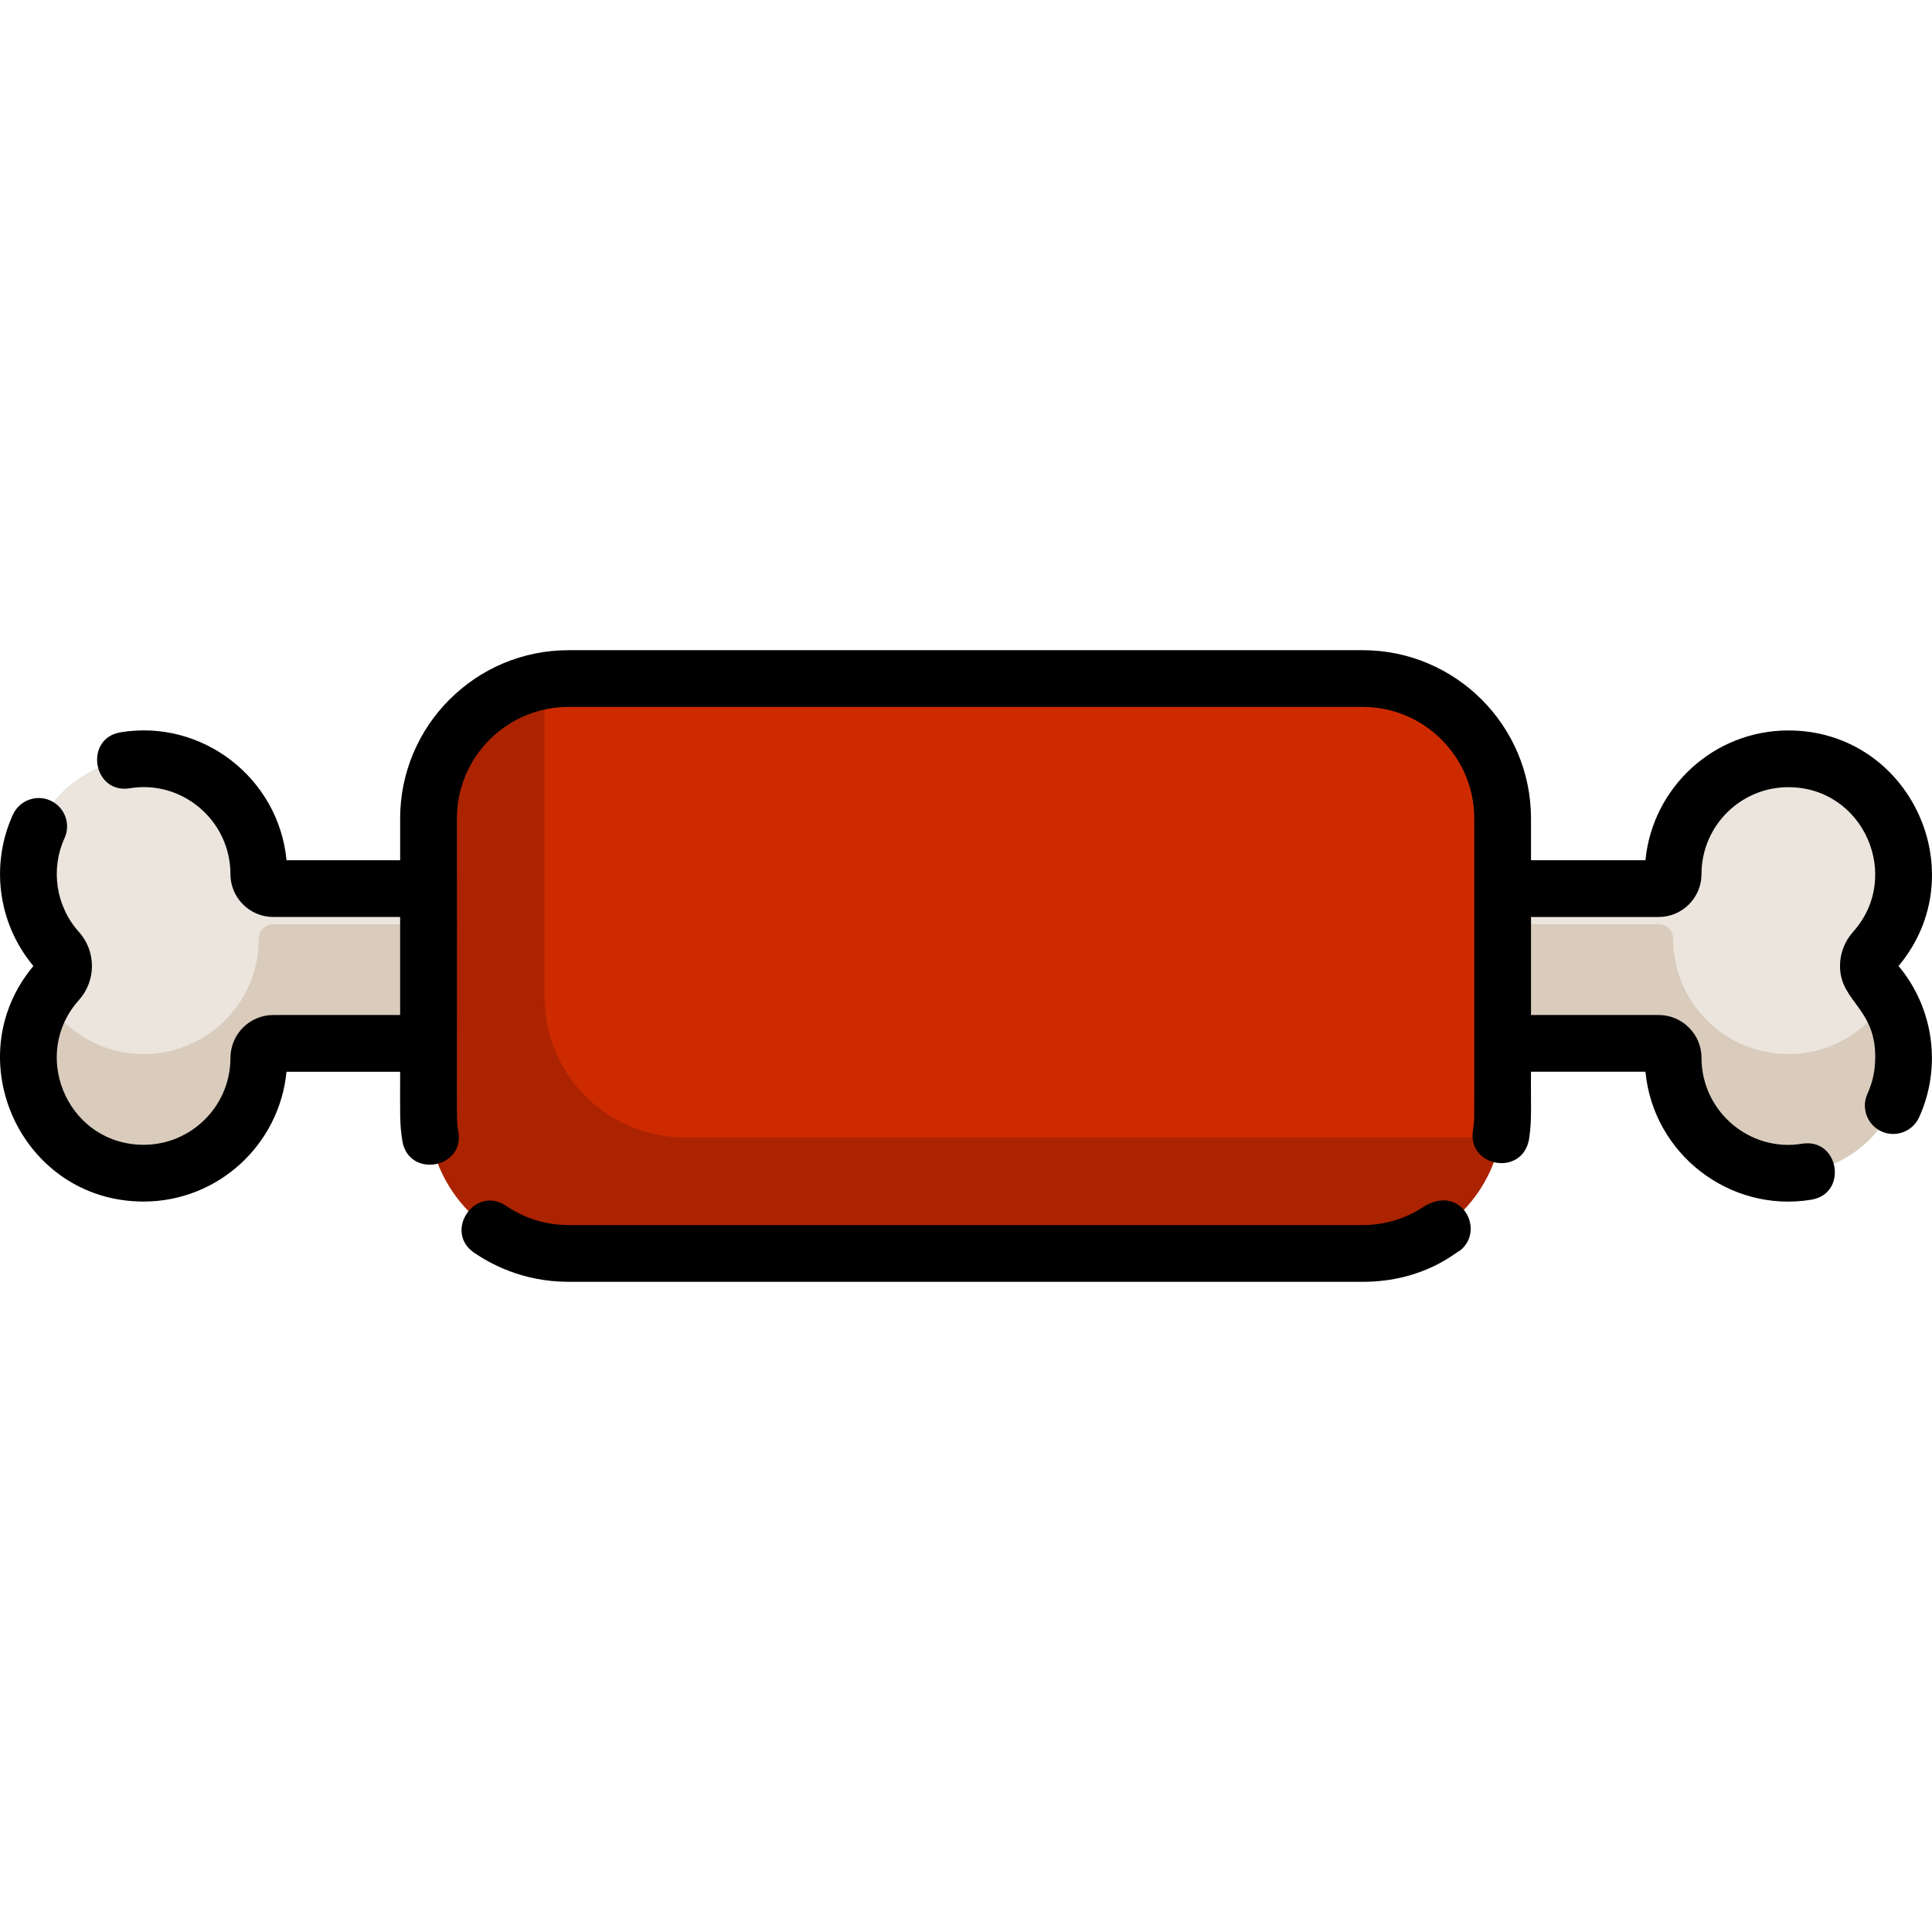 <?xml version="1.0" encoding="iso-8859-1"?>
<!-- Generator: Adobe Illustrator 19.0.0, SVG Export Plug-In . SVG Version: 6.00 Build 0)  -->
<svg version="1.1" id="Capa_1" xmlns="http://www.w3.org/2000/svg" xmlns:xlink="http://www.w3.org/1999/xlink" x="0px" y="0px"
	 viewBox="0 0 512 512" style="enable-background:new 0 0 512 512;" xml:space="preserve">
<g>
	<path style="fill:#D9CCBC;" d="M504.379,282.591c-1.052,15.035-13.24,27.203-28.275,28.245
		c-17.841,1.233-32.705-12.88-32.705-30.46v-0.04c0.01-2.105-1.714-3.829-3.829-3.829H283.582v-41.014H439.57
		c2.115,0,3.839-1.724,3.829-3.829v-0.04c0-17.58,14.864-31.693,32.705-30.46c15.035,1.042,27.223,13.21,28.275,28.245
		c0.611,8.69-2.406,16.668-7.708,22.572c-2.045,2.295-2.045,5.743,0,8.038c1.263,1.403,2.396,2.927,3.378,4.55
		C503.207,269.761,504.84,275.966,504.379,282.591z"/>
	<path style="fill:#D9CCBC;" d="M228.415,235.493v41.014H72.416c-2.105,0-3.829,1.724-3.829,3.829v0.04
		c0,17.58-14.854,31.693-32.695,30.46c-15.045-1.042-27.233-13.21-28.285-28.245c-0.461-6.615,1.183-12.829,4.34-18.011
		c0.972-1.624,2.105-3.157,3.368-4.56c2.045-2.295,2.045-5.743,0-8.038c-5.292-5.904-8.319-13.882-7.708-22.572
		c1.052-15.035,13.24-27.203,28.285-28.245c17.841-1.233,32.695,12.88,32.695,30.46v0.04c0,2.105,1.724,3.829,3.829,3.829
		L228.415,235.493L228.415,235.493z"/>
</g>
<g>
	<path style="fill:#EBE5DD;" d="M496.672,260.019c1.263,1.403,2.396,2.927,3.378,4.55c-5.001,8.259-13.832,13.992-23.945,14.694
		c-17.841,1.233-32.705-12.88-32.705-30.46v-0.04c0.01-2.105-1.714-3.829-3.829-3.829H283.582v-9.442H439.57
		c2.115,0,3.839-1.724,3.829-3.829v-0.04c0-17.58,14.864-31.693,32.705-30.46c15.035,1.042,27.223,13.21,28.275,28.245
		c0.611,8.69-2.406,16.668-7.708,22.572C494.627,254.276,494.627,257.724,496.672,260.019z"/>
	<path style="fill:#EBE5DD;" d="M228.415,235.493v9.442H72.416c-2.105,0-3.829,1.724-3.829,3.829v0.04
		c0,17.58-14.854,31.693-32.695,30.46c-10.113-0.702-18.944-6.435-23.945-14.684c0.972-1.624,2.105-3.157,3.368-4.56
		c2.045-2.295,2.045-5.743,0-8.038c-5.292-5.904-8.319-13.882-7.708-22.572c1.052-15.035,13.24-27.203,28.285-28.245
		c17.841-1.233,32.695,12.88,32.695,30.46v0.04c0,2.105,1.724,3.829,3.829,3.829L228.415,235.493L228.415,235.493z"/>
</g>
<path style="fill:#AB2300;" d="M398.215,216.91v78.18c0,1.995-0.16,3.959-0.471,5.873c-2.827,17.631-18.212,31.212-36.614,31.212
	H150.646c-20.397,0-37.085-16.688-37.085-37.085v-78.18c0-18.402,13.581-33.788,31.212-36.614c1.914-0.311,3.879-0.471,5.874-0.471
	H361.13C381.527,179.825,398.215,196.513,398.215,216.91z"/>
<path style="fill:#CD2A00;" d="M398.215,216.91v78.18c0,1.995-0.16,3.959-0.471,5.873c-1.914,0.311-3.879,0.471-5.874,0.471H181.387
	c-20.397,0-37.085-16.688-37.085-37.085v-78.18c0-1.995,0.16-3.959,0.471-5.874c1.914-0.311,3.879-0.471,5.874-0.471H361.13
	C381.527,179.825,398.215,196.513,398.215,216.91z"/>
<path d="M503.136,256c20.566-24.608,3.076-62.423-29.207-62.423c-19.735,0-36.013,15.105-37.867,34.399h-30.33V216.91
	c0-24.597-20.006-44.603-44.603-44.603H150.646c-24.597,0-44.603,20.006-44.603,44.603v11.065H75.934
	c-2.085-21.783-22.323-37.451-43.921-33.918c-9.784,1.556-7.485,16.389,2.385,14.844c13.812-2.304,26.671,8.497,26.671,22.762
	c0,6.254,5.092,11.346,11.346,11.346h33.627v25.98H72.416c-6.254,0-11.346,5.092-11.346,11.386
	c0,13.295-11.306,23.908-24.667,22.953c-19.005-1.31-28.213-24.12-15.496-38.288c4.588-5.102,4.634-12.918,0-18.072
	c-6.212-6.937-7.501-16.767-3.809-24.837c1.724-3.769,0.06-8.229-3.709-9.963c-3.779-1.724-8.239-0.06-9.963,3.719
	C-2.459,228.725-0.799,244.454,8.85,256c-20.505,24.534-3.15,62.423,29.207,62.423c19.735,0,36.013-15.105,37.867-34.399h30.119
	c0,11.343-0.17,13.763,0.601,18.392c1.661,9.83,16.463,7.32,14.834-2.476c-0.679-3.997-0.266,1.347-0.401-83.031
	c0-16.307,13.26-29.568,29.568-29.568H361.13c16.307,0,29.568,13.26,29.568,29.568c-0.025,80.714,0.058,78.773-0.07,80.094
	c0.031,0.061-0.159,1.799-0.281,2.606c-1.487,9.654,13.05,12.294,14.864,2.305c0.835-5.214,0.408-10.065,0.521-17.891h30.33
	c2.073,21.784,22.314,37.451,43.911,33.918c9.812-1.56,7.451-16.41-2.375-14.844c-13.854,2.308-26.681-8.524-26.681-22.762
	c0-6.254-5.092-11.346-11.346-11.346h-33.838v-25.98h33.838c6.254,0,11.346-5.092,11.346-11.386
	c0-12.689,10.324-23.013,23.013-23.013c19.994,0,30.293,23.705,17.149,38.348c-2.225,2.486-3.458,5.703-3.458,9.041
	c0,9.859,10.32,11.228,9.261,26.06c-0.19,2.706-0.862,5.332-1.985,7.808c-1.734,3.769-0.07,8.229,3.699,9.963
	c3.779,1.724,8.239,0.06,9.973-3.709C514.601,282.936,512.547,267.26,503.136,256z"/>
<path d="M377.588,319.606c-4.931,3.346-10.638,5.052-16.458,5.052H150.646c-3.715,0-7.429-0.736-10.474-1.924
	c0-0.01-0.01-0.01-0.02-0.01c-2.649-0.97-5.94-3.023-6.164-3.247c-8.29-5.356-16.452,6.994-8.319,12.519
	c3.876,2.64,12.539,7.698,24.977,7.698H361.13c16.527,0,25.143-8.289,25.819-8.289C393.707,325.954,387.332,313.926,377.588,319.606
	z"/>
<g>
</g>
<g>
</g>
<g>
</g>
<g>
</g>
<g>
</g>
<g>
</g>
<g>
</g>
<g>
</g>
<g>
</g>
<g>
</g>
<g>
</g>
<g>
</g>
<g>
</g>
<g>
</g>
<g>
</g>
</svg>
